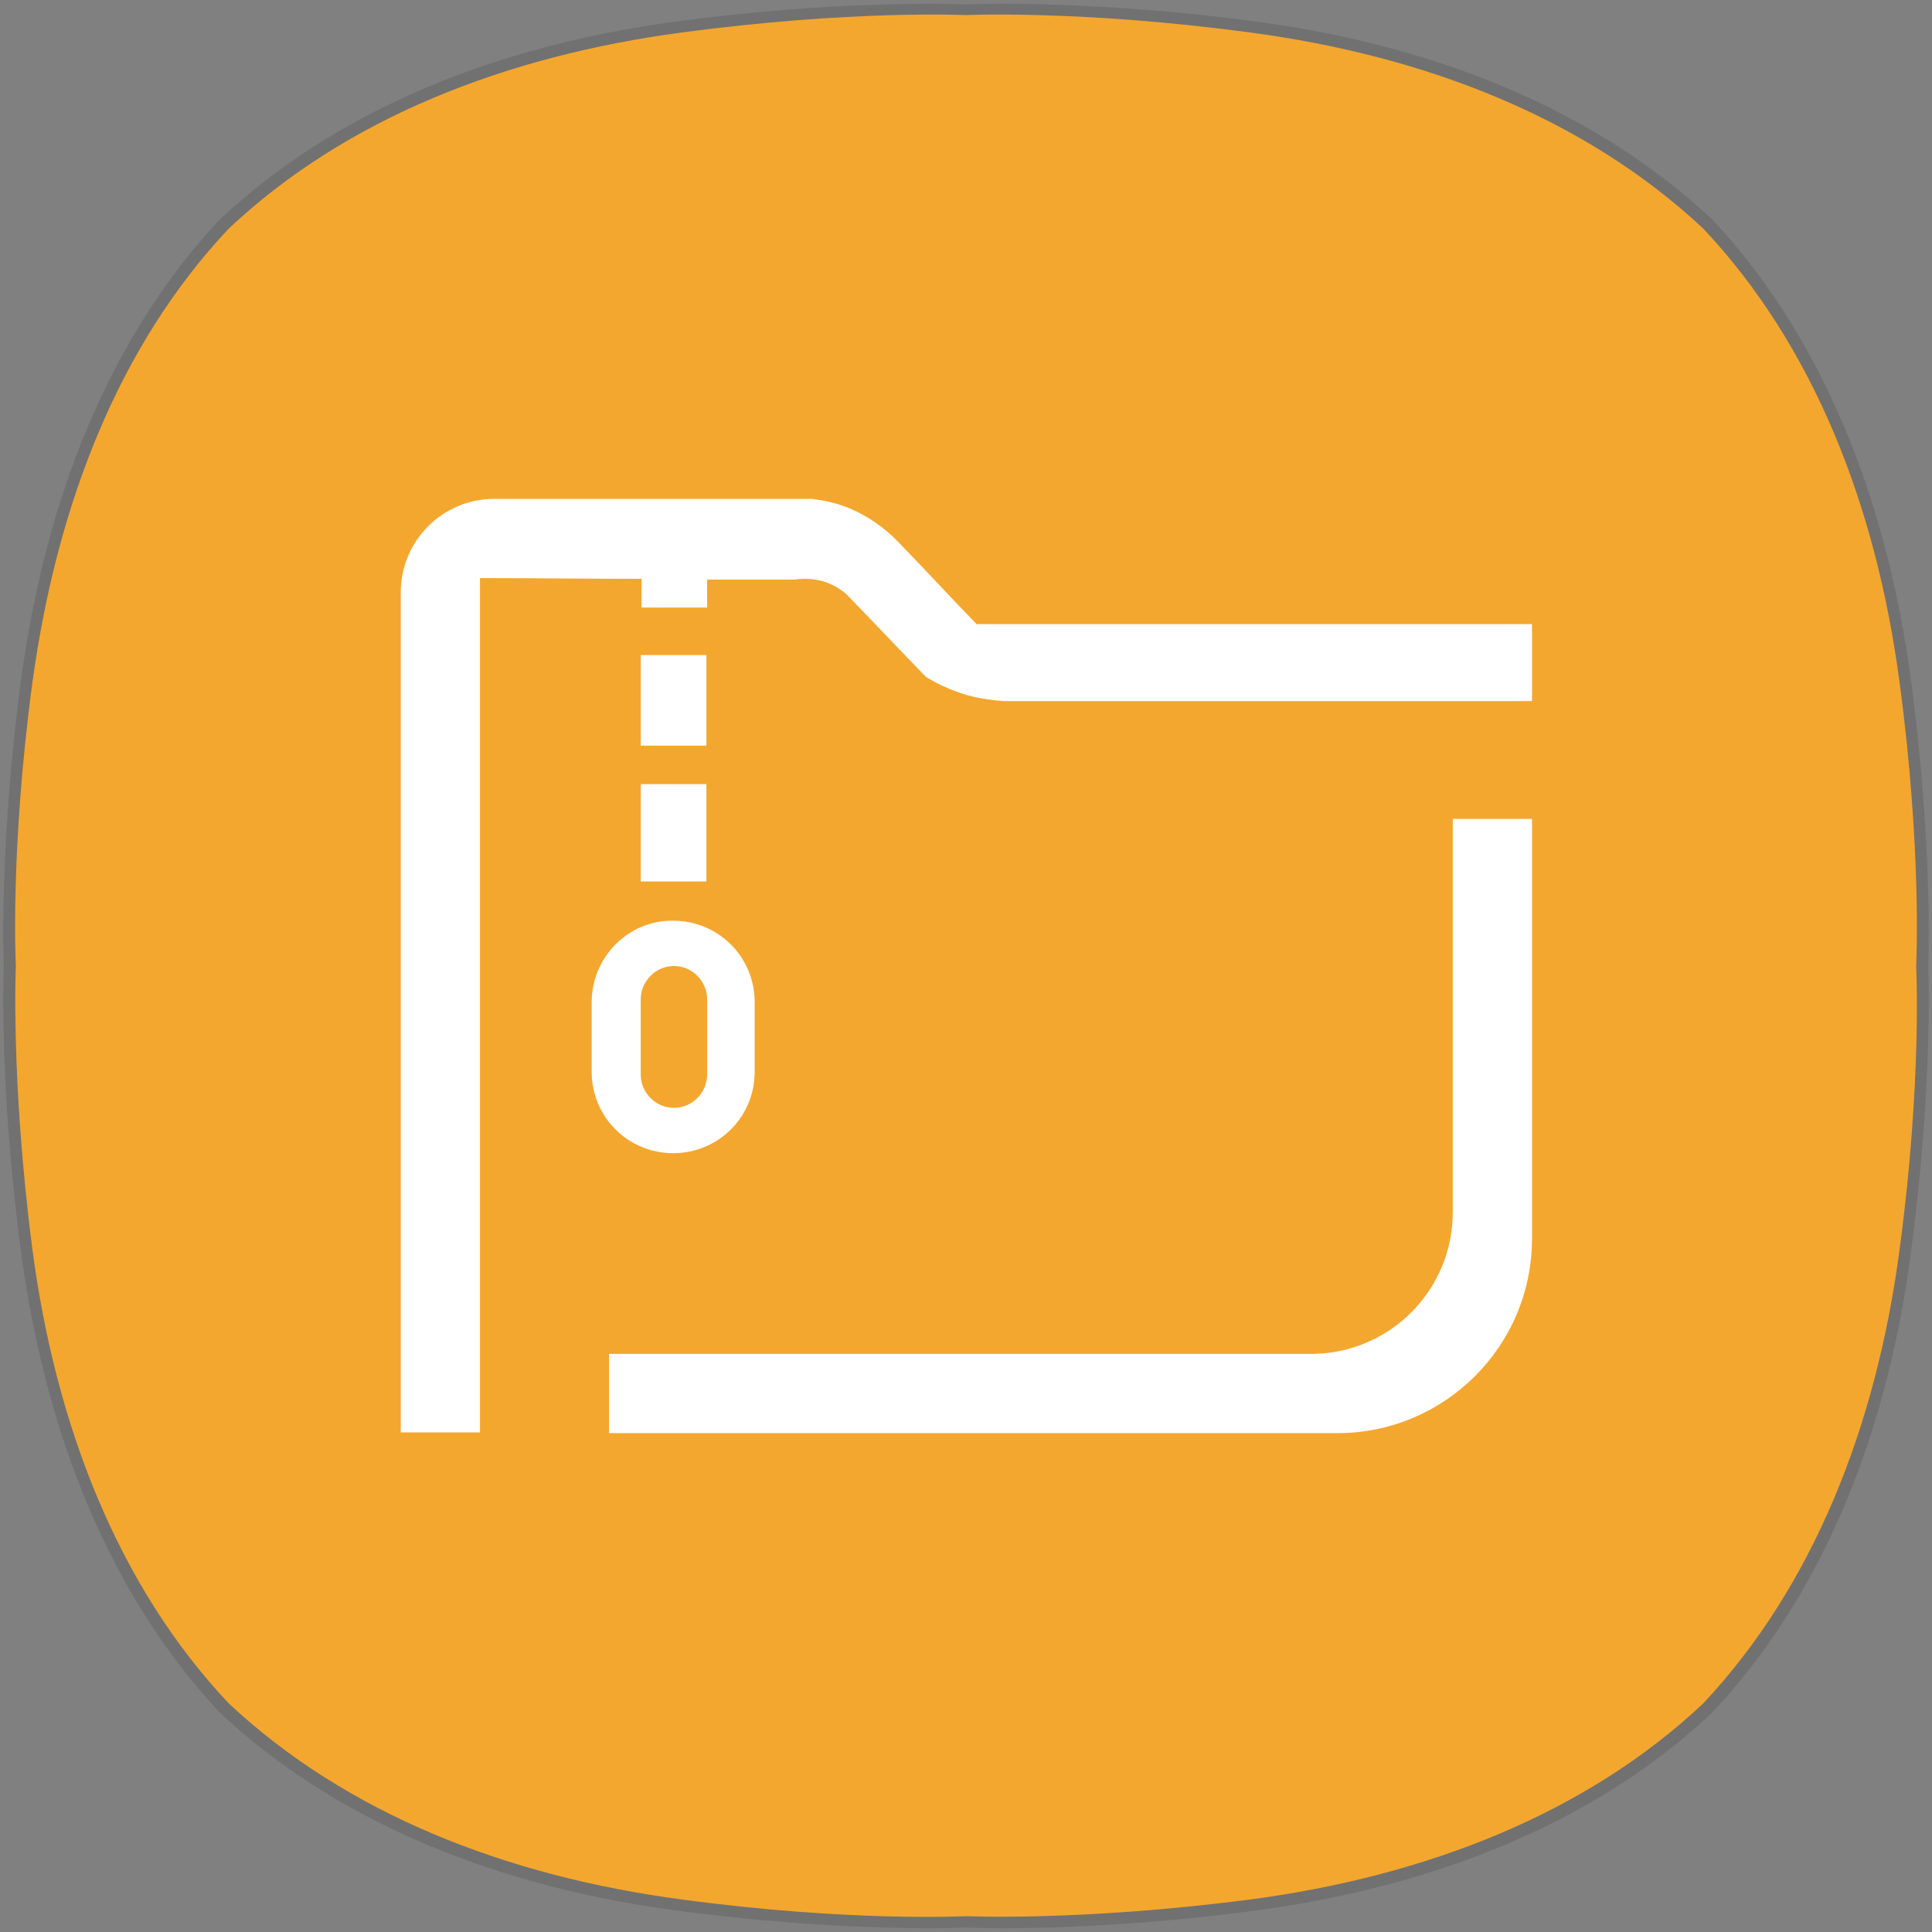 <?xml version="1.0" encoding="UTF-8" standalone="no"?>
<!-- Generator: Adobe Illustrator 23.0.0, SVG Export Plug-In . SVG Version: 6.00 Build 0)  -->

<svg
   xmlns:ns="&amp;#38;ns_sfw;"
   xmlns:dc="http://purl.org/dc/elements/1.1/"
   xmlns:cc="http://creativecommons.org/ns#"
   xmlns:rdf="http://www.w3.org/1999/02/22-rdf-syntax-ns#"
   xmlns:svg="http://www.w3.org/2000/svg"
   xmlns="http://www.w3.org/2000/svg"
   xmlns:sodipodi="http://sodipodi.sourceforge.net/DTD/sodipodi-0.dtd"
   xmlns:inkscape="http://www.inkscape.org/namespaces/inkscape"
   version="1.1"
   id="audio-x-generic"
   x="0px"
   y="0px"
   viewBox="0 0 256 256"
   style="enable-background:new 0 0 256 256;"
   xml:space="preserve"
   sodipodi:docname="ark.svg"
   inkscape:version="0.92.5 (2060ec1f9f, 2020-04-08)"><rect x="0" y="0" width="256" height="256" fill="#808080" stroke="none"/><defs
   id="defs22">
	
</defs><sodipodi:namedview
   pagecolor="#ffffff"
   bordercolor="#666666"
   borderopacity="1"
   objecttolerance="10"
   gridtolerance="10"
   guidetolerance="10"
   inkscape:pageopacity="0"
   inkscape:pageshadow="2"
   inkscape:window-width="1848"
   inkscape:window-height="1052"
   id="namedview20"
   showgrid="false"
   inkscape:zoom="0.921875"
   inkscape:cx="-316.74576"
   inkscape:cy="128"
   inkscape:window-x="72"
   inkscape:window-y="28"
   inkscape:window-maximized="1"
   inkscape:current-layer="audio-x-generic" />
<style
   type="text/css"
   id="style2">
	.st0{fill:#F4A72E;}
	.st1{fill-rule:evenodd;clip-rule:evenodd;fill:#FFFFFF;}
</style>
<path
   style="fill:#000000;fill-opacity:0.118"
   inkscape:connector-curvature="0"
   d="m 132.7,0.5 c 6.2,0 18.1,0.3 33.3,2.3 23.7,3.1 45.1,11.5 60.9,26.3 v 0 c 14.7,15.7 23.1,37.2 26.3,60.9 3,22.6 2.3,38 2.3,38 0,0 0.7,15.4 -2.3,38 -3.1,23.7 -11.5,45.1 -26.3,60.9 v 0 c -15.7,14.8 -37.2,23.2 -60.9,26.3 -15.1,2 -27.1,2.3 -33.3,2.3 -3.1,0 -4.7,-0.1 -4.7,-0.1 0,0 -1.7,0.1 -4.7,0.1 -6.2,0 -18.1,-0.3 -33.3,-2.3 -23.7,-3.1 -45.1,-11.5 -60.9,-26.3 v 0 c -14.7,-15.7 -23.1,-37.2 -26.3,-60.9 -3,-22.6 -2.3,-38 -2.3,-38 0,0 -0.7,-15.4 2.3,-38 3.2,-23.7 11.6,-45.2 26.3,-60.9 v 0 c 15.8,-14.8 37.2,-23.2 60.9,-26.3 15.2,-2 27.1,-2.3 33.3,-2.3 3.1,0 4.7,0.1 4.7,0.1 0,0 1.7,-0.1 4.7,-0.1"
   id="path847" /><path
   id="path1"
   class="st0"
   d="M251.7,90.4c-3.1-23.4-11.4-44.6-26-60.1l0,0c-15.6-14.6-36.7-22.9-60.1-26C143.2,1.3,128,2,128,2  s-15.2-0.7-37.6,2.3C67,7.4,45.8,15.7,30.3,30.3C15.7,45.8,7.5,67,4.3,90.4c-3,22.3-2.2,37.6-2.2,37.6s-0.7,15.2,2.2,37.6  c3.1,23.4,11.4,44.6,26,60.1l0,0c15.6,14.6,36.7,22.9,60.1,26c22.3,3,37.6,2.2,37.6,2.2s15.2,0.7,37.6-2.2  c23.4-3.1,44.6-11.4,60.1-26l0,0c14.6-15.6,22.9-36.7,26-60.1c3-22.3,2.2-37.6,2.2-37.6S254.7,112.8,251.7,90.4"
   style="fill:#f4a72e;fill-opacity:1;opacity:1" />
<g
   id="g17">
	<path
   class="st1"
   d="m 129.4,82.7 c 0,0 0,0 0,0 -3.4,-3.5 -6.7,-7.1 -10.1,-10.6 -1.2,-1.3 -3.3,-3.2 -6.4,-4.6 -2,-0.9 -3.9,-1.2 -5.3,-1.4 -14,0 -28.1,0 -42.1,0 -6.9,0 -12.4,5.6 -12.4,12.4 0,37.1 0,74.2 0,111.3 h 10.5 v -10.5 -44.7 -58 c 7.1,0 14.3,0.1 21.4,0.1 v 3.8 h 8.7 v -3.7 c 3.8,0 7.7,0 11.5,0 0.8,-0.1 2.4,-0.3 4.4,0.4 1.5,0.6 2.5,1.4 3,2 3.4,3.5 6.7,7 10.1,10.5 1.3,0.8 3.1,1.7 5.4,2.4 1.9,0.5 3.5,0.7 4.8,0.8 2.4,0 4.9,0 7.3,0 h 21.2 31.3 10.3 V 82.7 Z"
   id="path7"
   inkscape:connector-curvature="0"
   style="clip-rule:evenodd;fill:#ffffff;fill-rule:evenodd" />
	<path
   class="st1"
   d="m 192.5,160.6 c 0,10.4 -8.4,18.8 -18.8,18.8 h -93 v 10.5 h 96.5 c 14.2,0 25.8,-11.5 25.8,-25.8 v -55.6 h -10.5 z"
   id="path9"
   inkscape:connector-curvature="0"
   style="clip-rule:evenodd;fill:#ffffff;fill-rule:evenodd" />
	<path
   class="st1"
   d="m 78.4,132.8 v 9.2 c 0,6 4.8,10.8 10.8,10.8 6,0 10.8,-4.8 10.8,-10.8 v -9.2 c 0,-6 -4.8,-10.8 -10.8,-10.8 -5.9,-0.1 -10.8,4.8 -10.8,10.8 z m 6.5,-0.4 c 0,-2.4 2,-4.4 4.4,-4.4 2.4,0 4.4,2 4.4,4.4 v 10 c 0,2.4 -2,4.4 -4.4,4.4 -2.4,0 -4.4,-2 -4.4,-4.4 z"
   id="path11"
   inkscape:connector-curvature="0"
   style="clip-rule:evenodd;fill:#ffffff;fill-rule:evenodd" />
	<rect
   x="84.9"
   y="103.9"
   class="st1"
   width="8.7"
   height="12.9"
   id="rect13"
   style="clip-rule:evenodd;fill:#ffffff;fill-rule:evenodd" />
	<rect
   x="84.9"
   y="86.8"
   class="st1"
   width="8.7"
   height="12"
   id="rect15"
   style="clip-rule:evenodd;fill:#ffffff;fill-rule:evenodd" />
</g>
<style
   id="style2-3"
   type="text/css">
	.st0{fill:#9A80FF;}
	.st1{fill:#FFFFFF;}
</style><style
   type="text/css"
   id="style843">
	.st0{opacity:0.1;}
	.st1{fill:#706CF5;}
	.st2{fill-rule:evenodd;clip-rule:evenodd;fill:#FFFFFF;}
</style></svg>